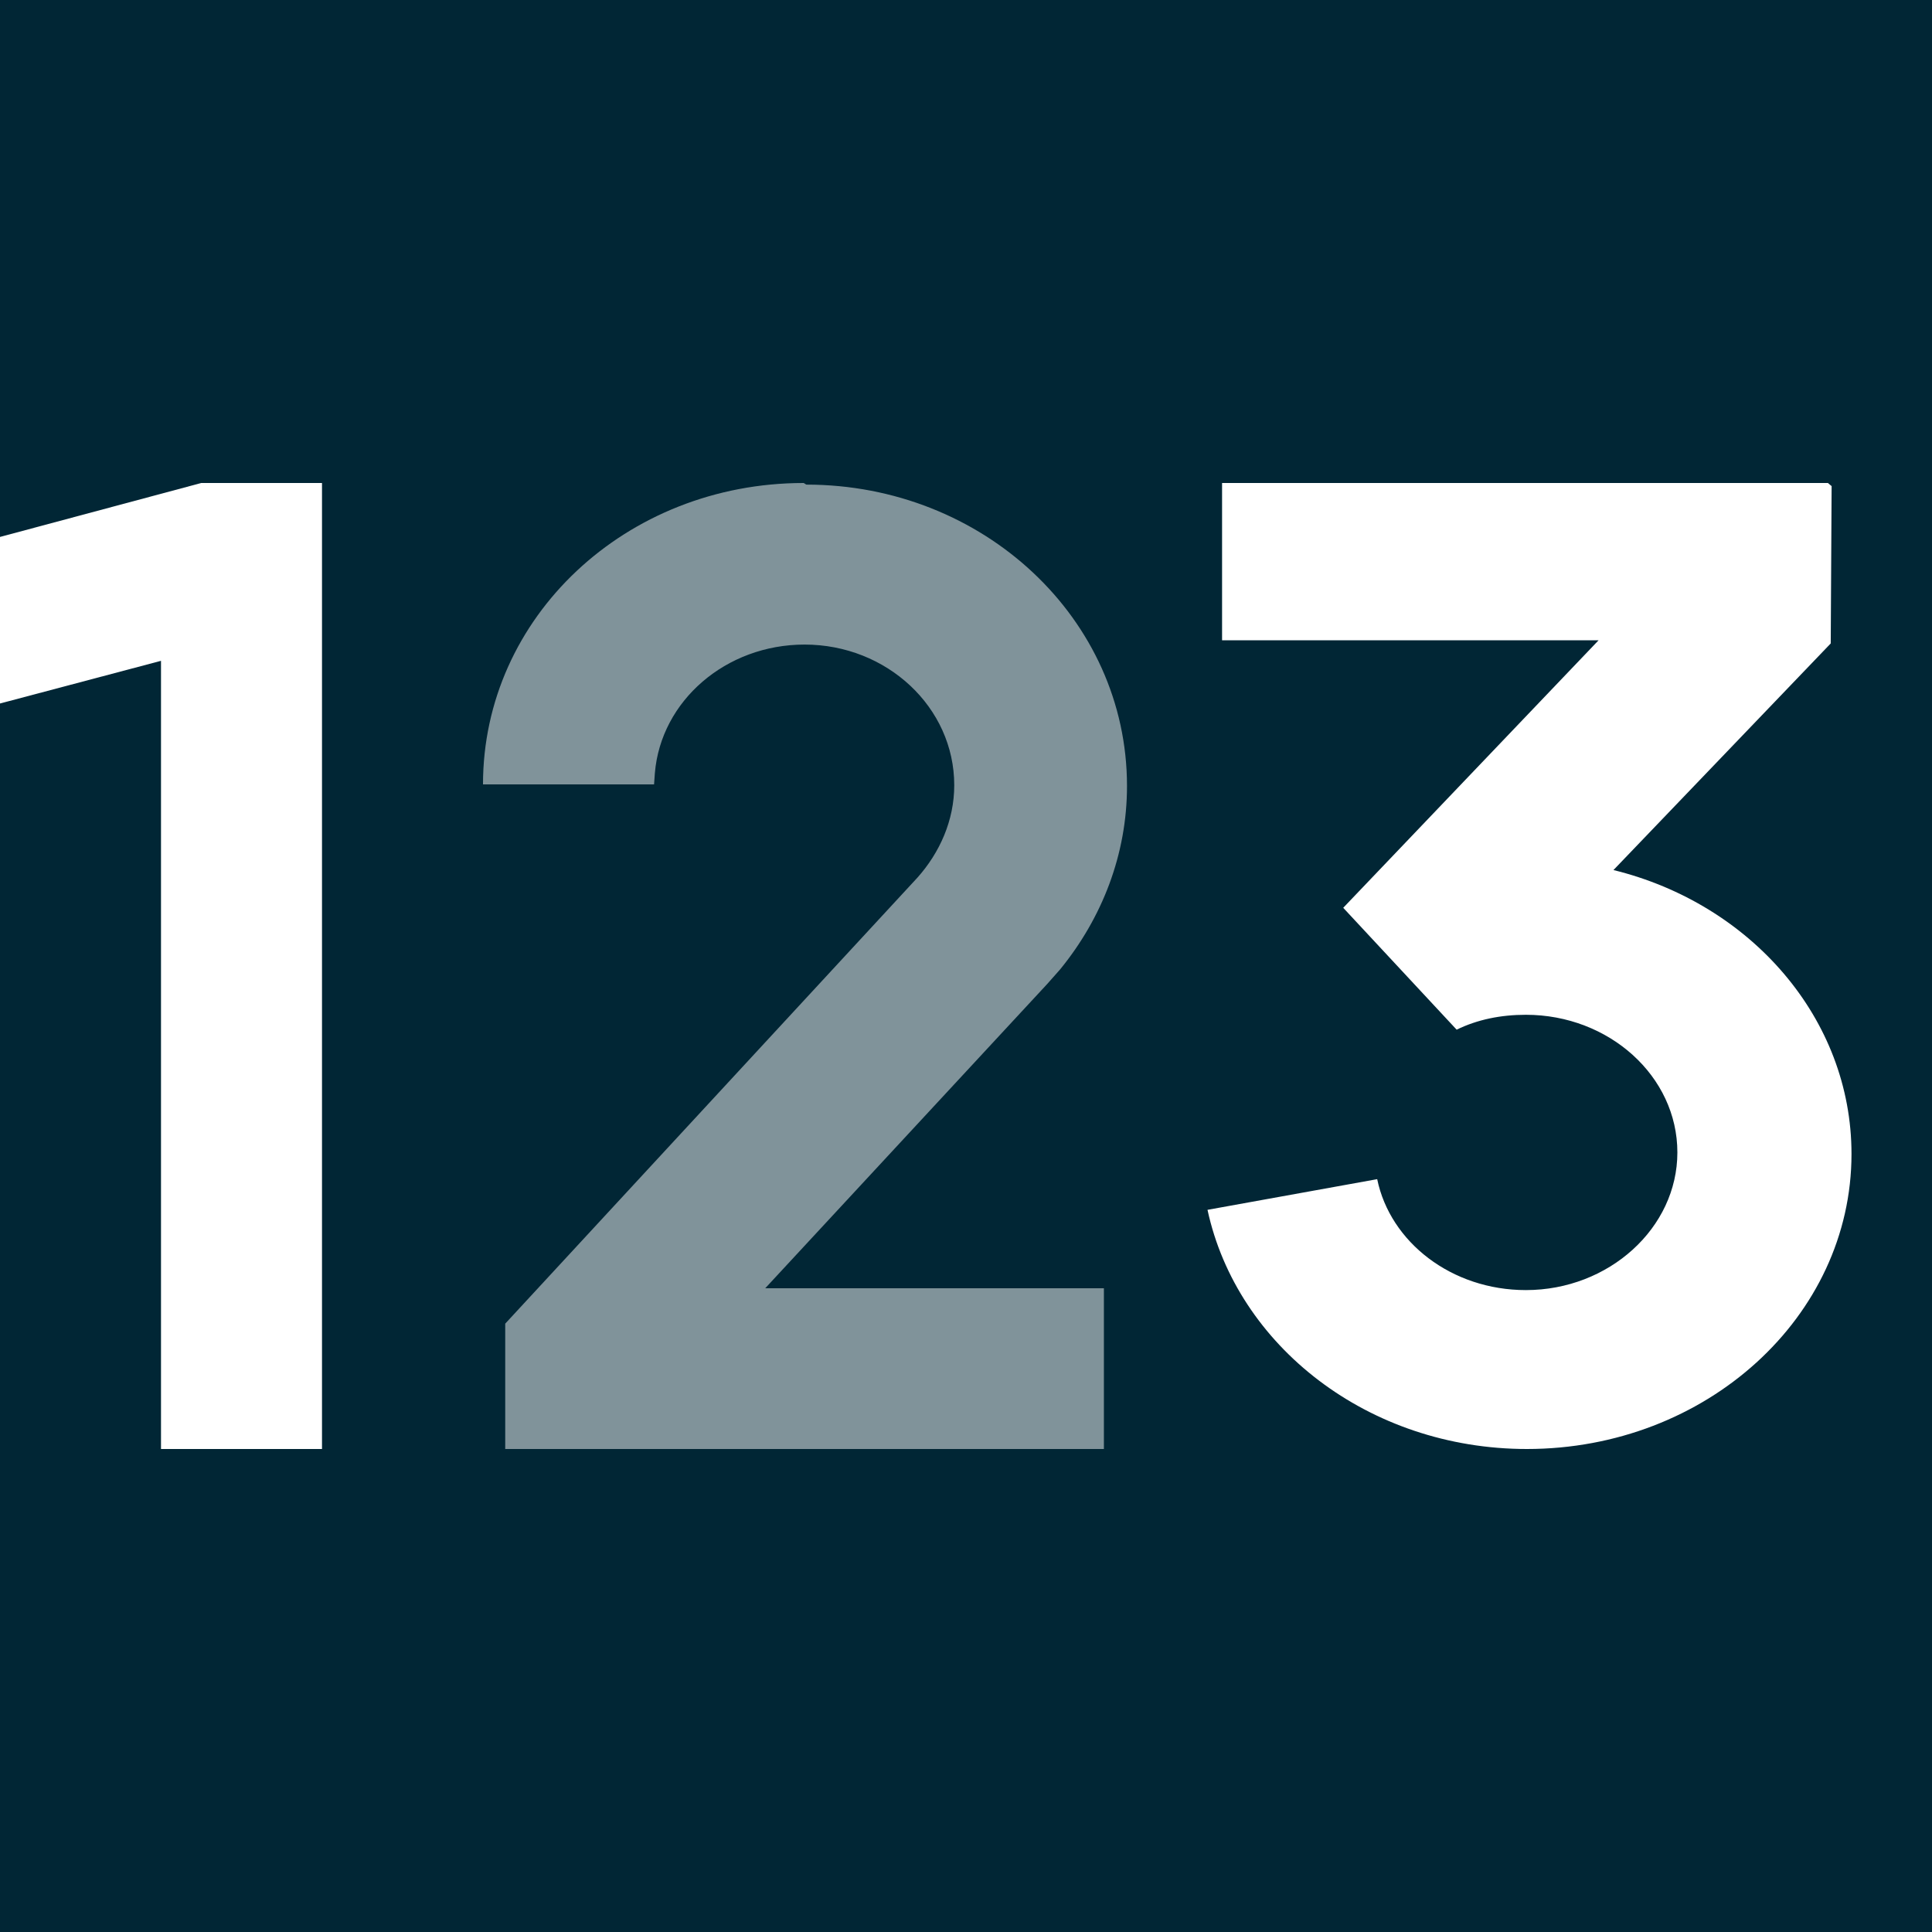 <svg width="24" height="24" viewBox="0 0 24 24" fill="none" xmlns="http://www.w3.org/2000/svg">
<rect width="24" height="24" fill="#012635"/>
<path d="M4 6.006V18H2V8.209L0 8.739V6.67L2.5 6H4V6.006Z" fill="white"/>
<path opacity="0.5" d="M10.016 6.02C12.215 6.02 14 7.687 14 9.764C14 10.612 13.692 11.401 13.171 12.04L13.012 12.22L9.506 16.003H13.713V18H6.276V16.443L11.397 10.902C11.673 10.592 11.854 10.193 11.854 9.754C11.854 8.785 11.015 8.007 9.995 8.007C9.017 8.007 8.21 8.705 8.135 9.604L8.125 9.744H6C6 7.667 7.774 6 9.984 6L10.016 6.02Z" fill="white"/>
<path d="M22.753 6.039L22.742 7.993L20.043 10.808C21.753 11.228 23 12.655 23 14.335C23 16.358 21.194 18 18.968 18C17 18 15.366 16.72 15 15.029L17.108 14.648C17.269 15.43 18.032 16.026 18.955 16.026C19.987 16.026 20.837 15.254 20.837 14.316C20.837 13.368 19.987 12.606 18.955 12.606C18.643 12.606 18.353 12.665 18.095 12.791L16.686 11.277L19.858 7.954H15.181V6H22.707L22.753 6.039Z" fill="white"/>
</svg>
